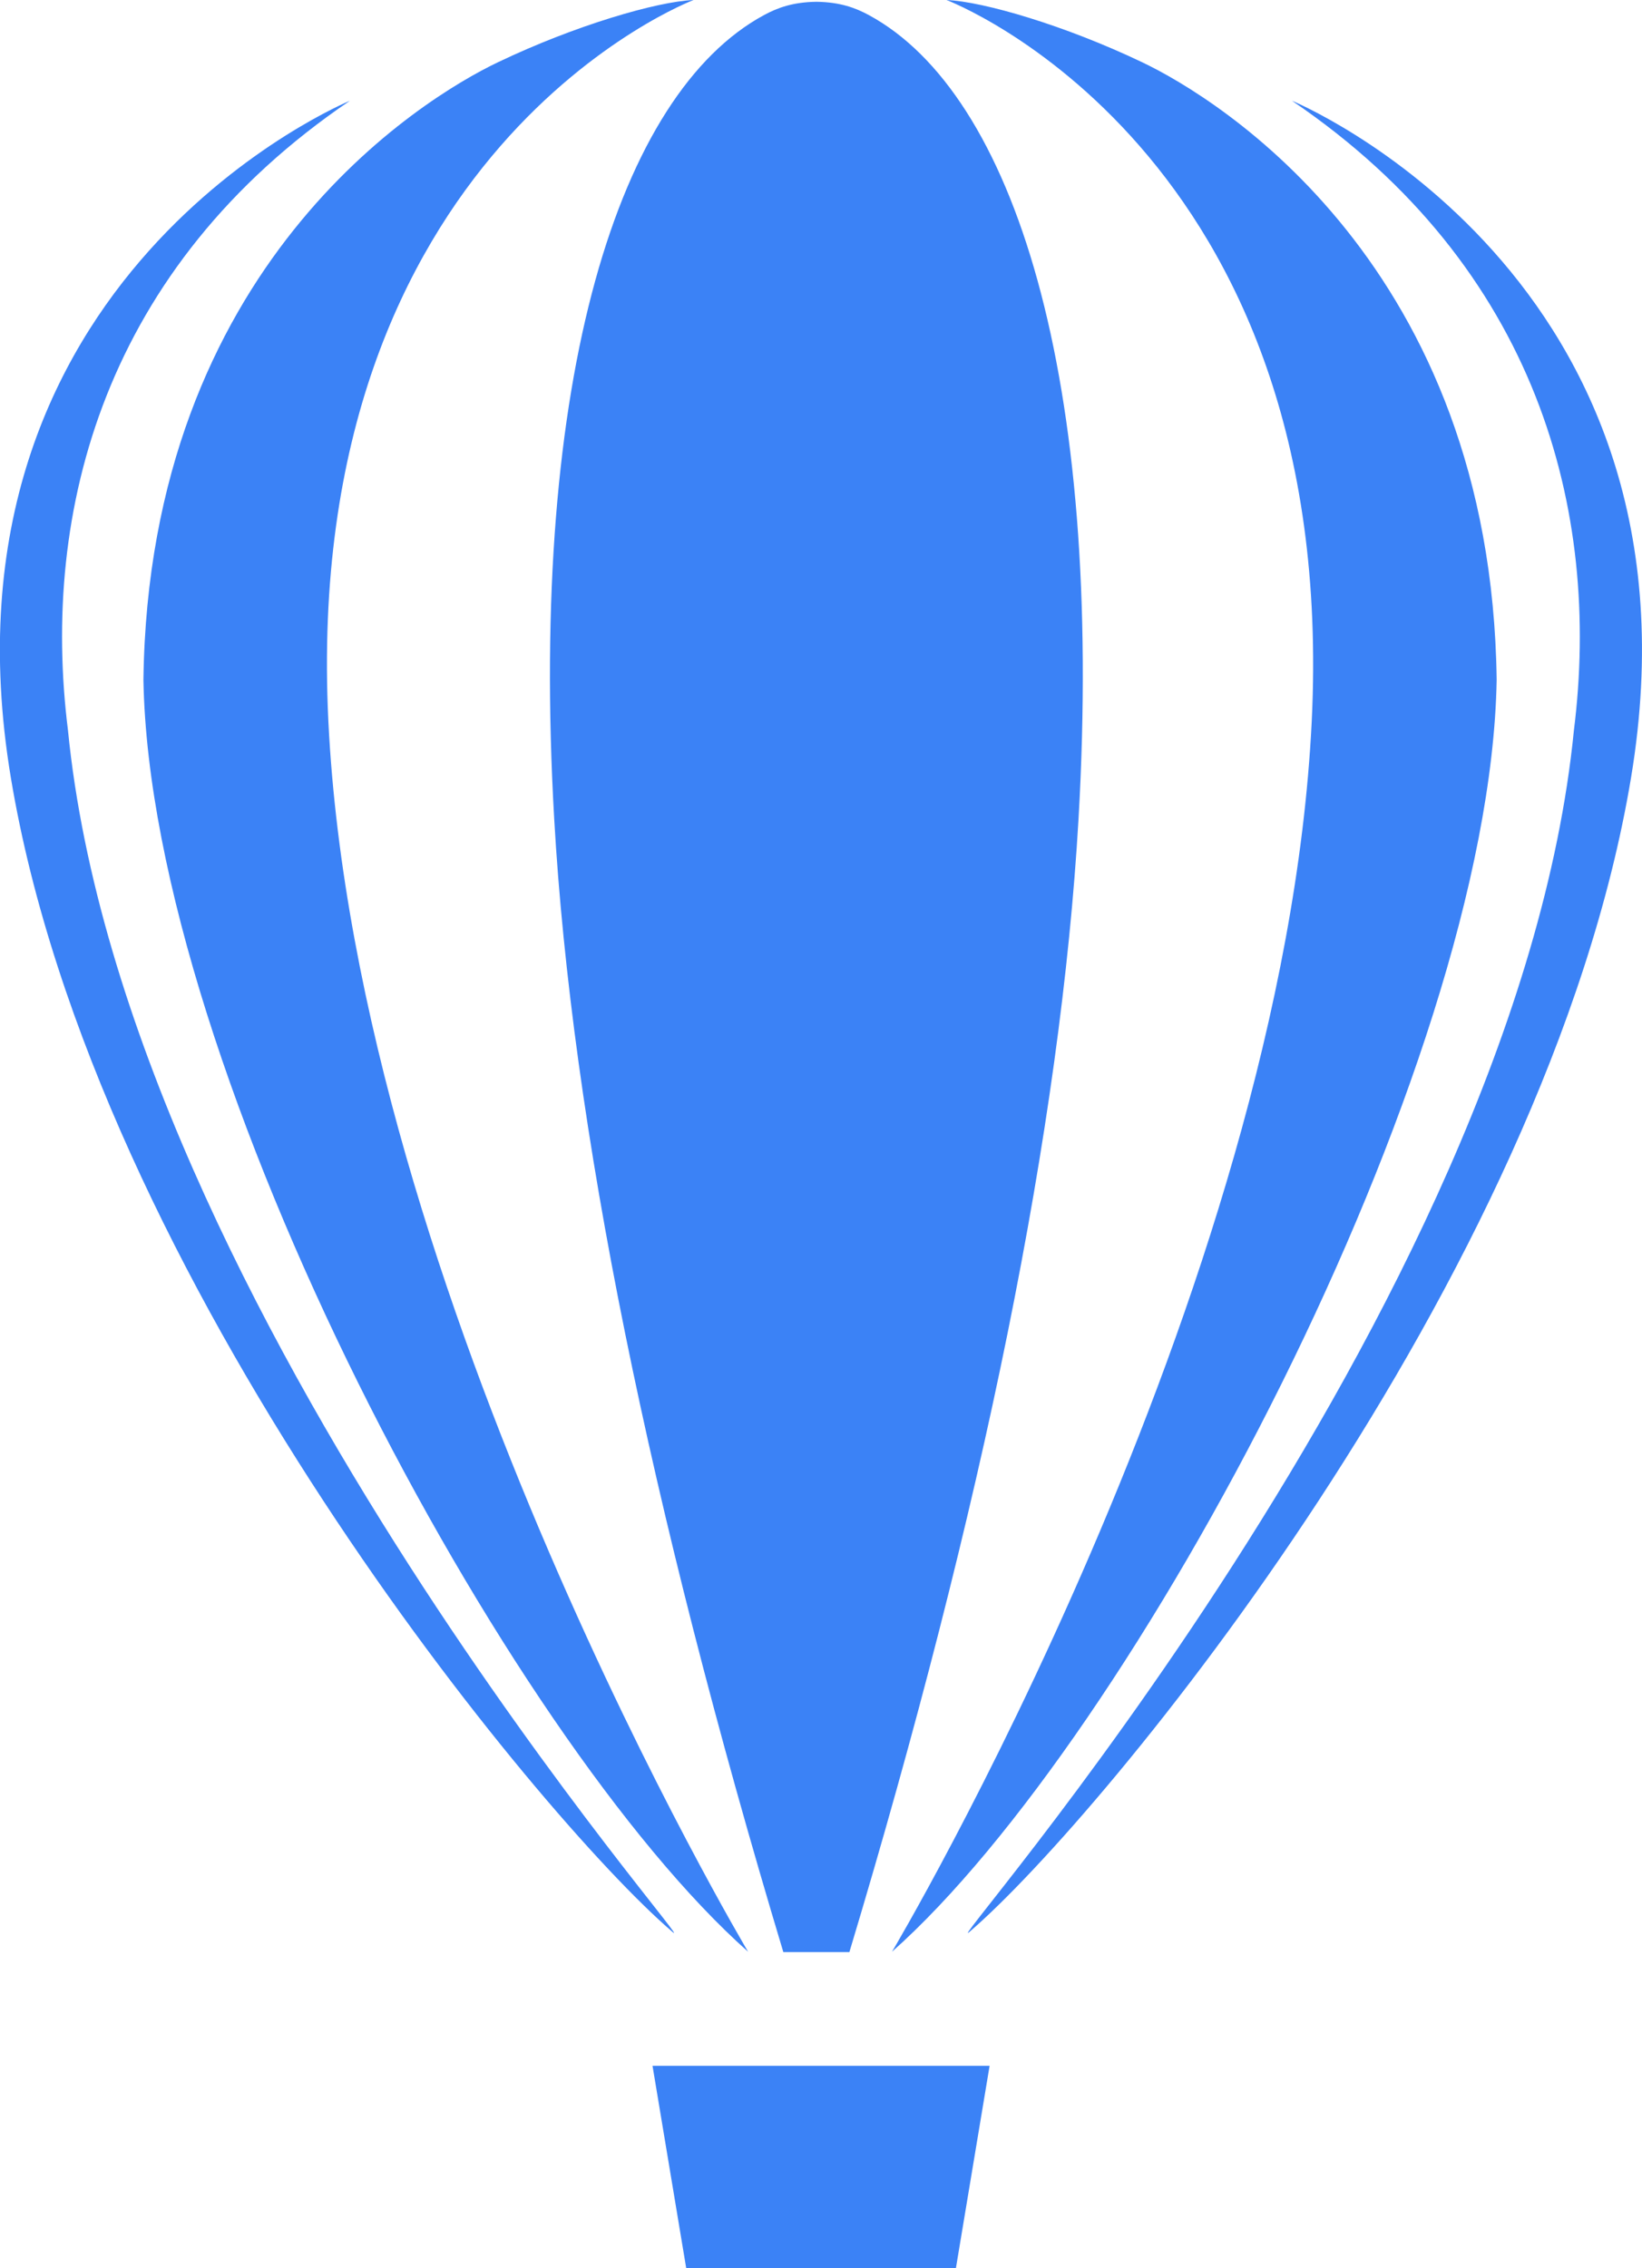 <?xml version="1.0" encoding="UTF-8"?>
<!DOCTYPE svg PUBLIC "-//W3C//DTD SVG 1.1//EN" "http://www.w3.org/Graphics/SVG/1.1/DTD/svg11.dtd">
<!-- Creator: CorelDRAW -->
<svg xmlns="http://www.w3.org/2000/svg" xml:space="preserve" version="1.1" style="shape-rendering:geometricPrecision; text-rendering:geometricPrecision; image-rendering:optimizeQuality; fill-rule:evenodd; clip-rule:evenodd"
viewBox="0 0 137.95 190.49"
 xmlns:xlink="http://www.w3.org/1999/xlink"
 xmlns:xodm="http://www.corel.com/coreldraw/odm/2003">
 <defs>
  <style type="text/css">
   <![CDATA[
    .fil0 {fill:#3B82F6;fill-rule:nonzero}
   ]]>
  </style>
 </defs>
 <g id="Camada_x0020_1">
  <path class="fil0" d="M80.3 190.49l-22.65 0 -2.83 -16.99 28.32 0 -2.83 16.99zm-11.72 -26.54l-2.77 0c-11.23,-37.31 -17.78,-69.46 -19.25,-95.19 -2.13,-37.14 5.46,-60.9 17.62,-67.49 1.13,-0.61 2.4,-1.09 4.41,-1.12 2.01,0.03 3.28,0.51 4.41,1.12 12.16,6.59 19.75,30.35 17.61,67.51 -1.48,25.72 -8.02,57.86 -19.25,95.17l-2.77 0zm-10.31 -163.95c0,0 -33.05,12.51 -30.68,60.63 2.38,48.12 35.26,103.29 35.26,103.29 -20.24,-17.96 -50.22,-73.9 -50.8,-106.82 0.45,-34.74 23.33,-48.8 29.8,-51.88 6.47,-3.09 13.33,-5.09 16.42,-5.22zm-28.87 8.46c0,0 -35.51,14.63 -28.49,56.85 7.02,42.22 44.39,87.29 55.49,96.86 3.98,3.65 -45.86,-51.98 -50.69,-100.84 -2.31,-18.45 3.08,-38.9 23.69,-52.87zm79.14 0c0,0 35.51,14.63 28.49,56.85 -7.02,42.22 -44.39,87.29 -55.49,96.86 -3.98,3.65 45.86,-51.98 50.69,-100.84 2.31,-18.45 -3.08,-38.9 -23.69,-52.87zm-29.02 -8.46c0,0 33.05,12.51 30.68,60.63 -2.38,48.12 -35.26,103.29 -35.26,103.29 20.24,-17.96 50.22,-73.9 50.8,-106.82 -0.45,-34.74 -23.32,-48.8 -29.8,-51.88 -6.47,-3.09 -13.33,-5.09 -16.41,-5.22z"/>
 </g>
</svg>
